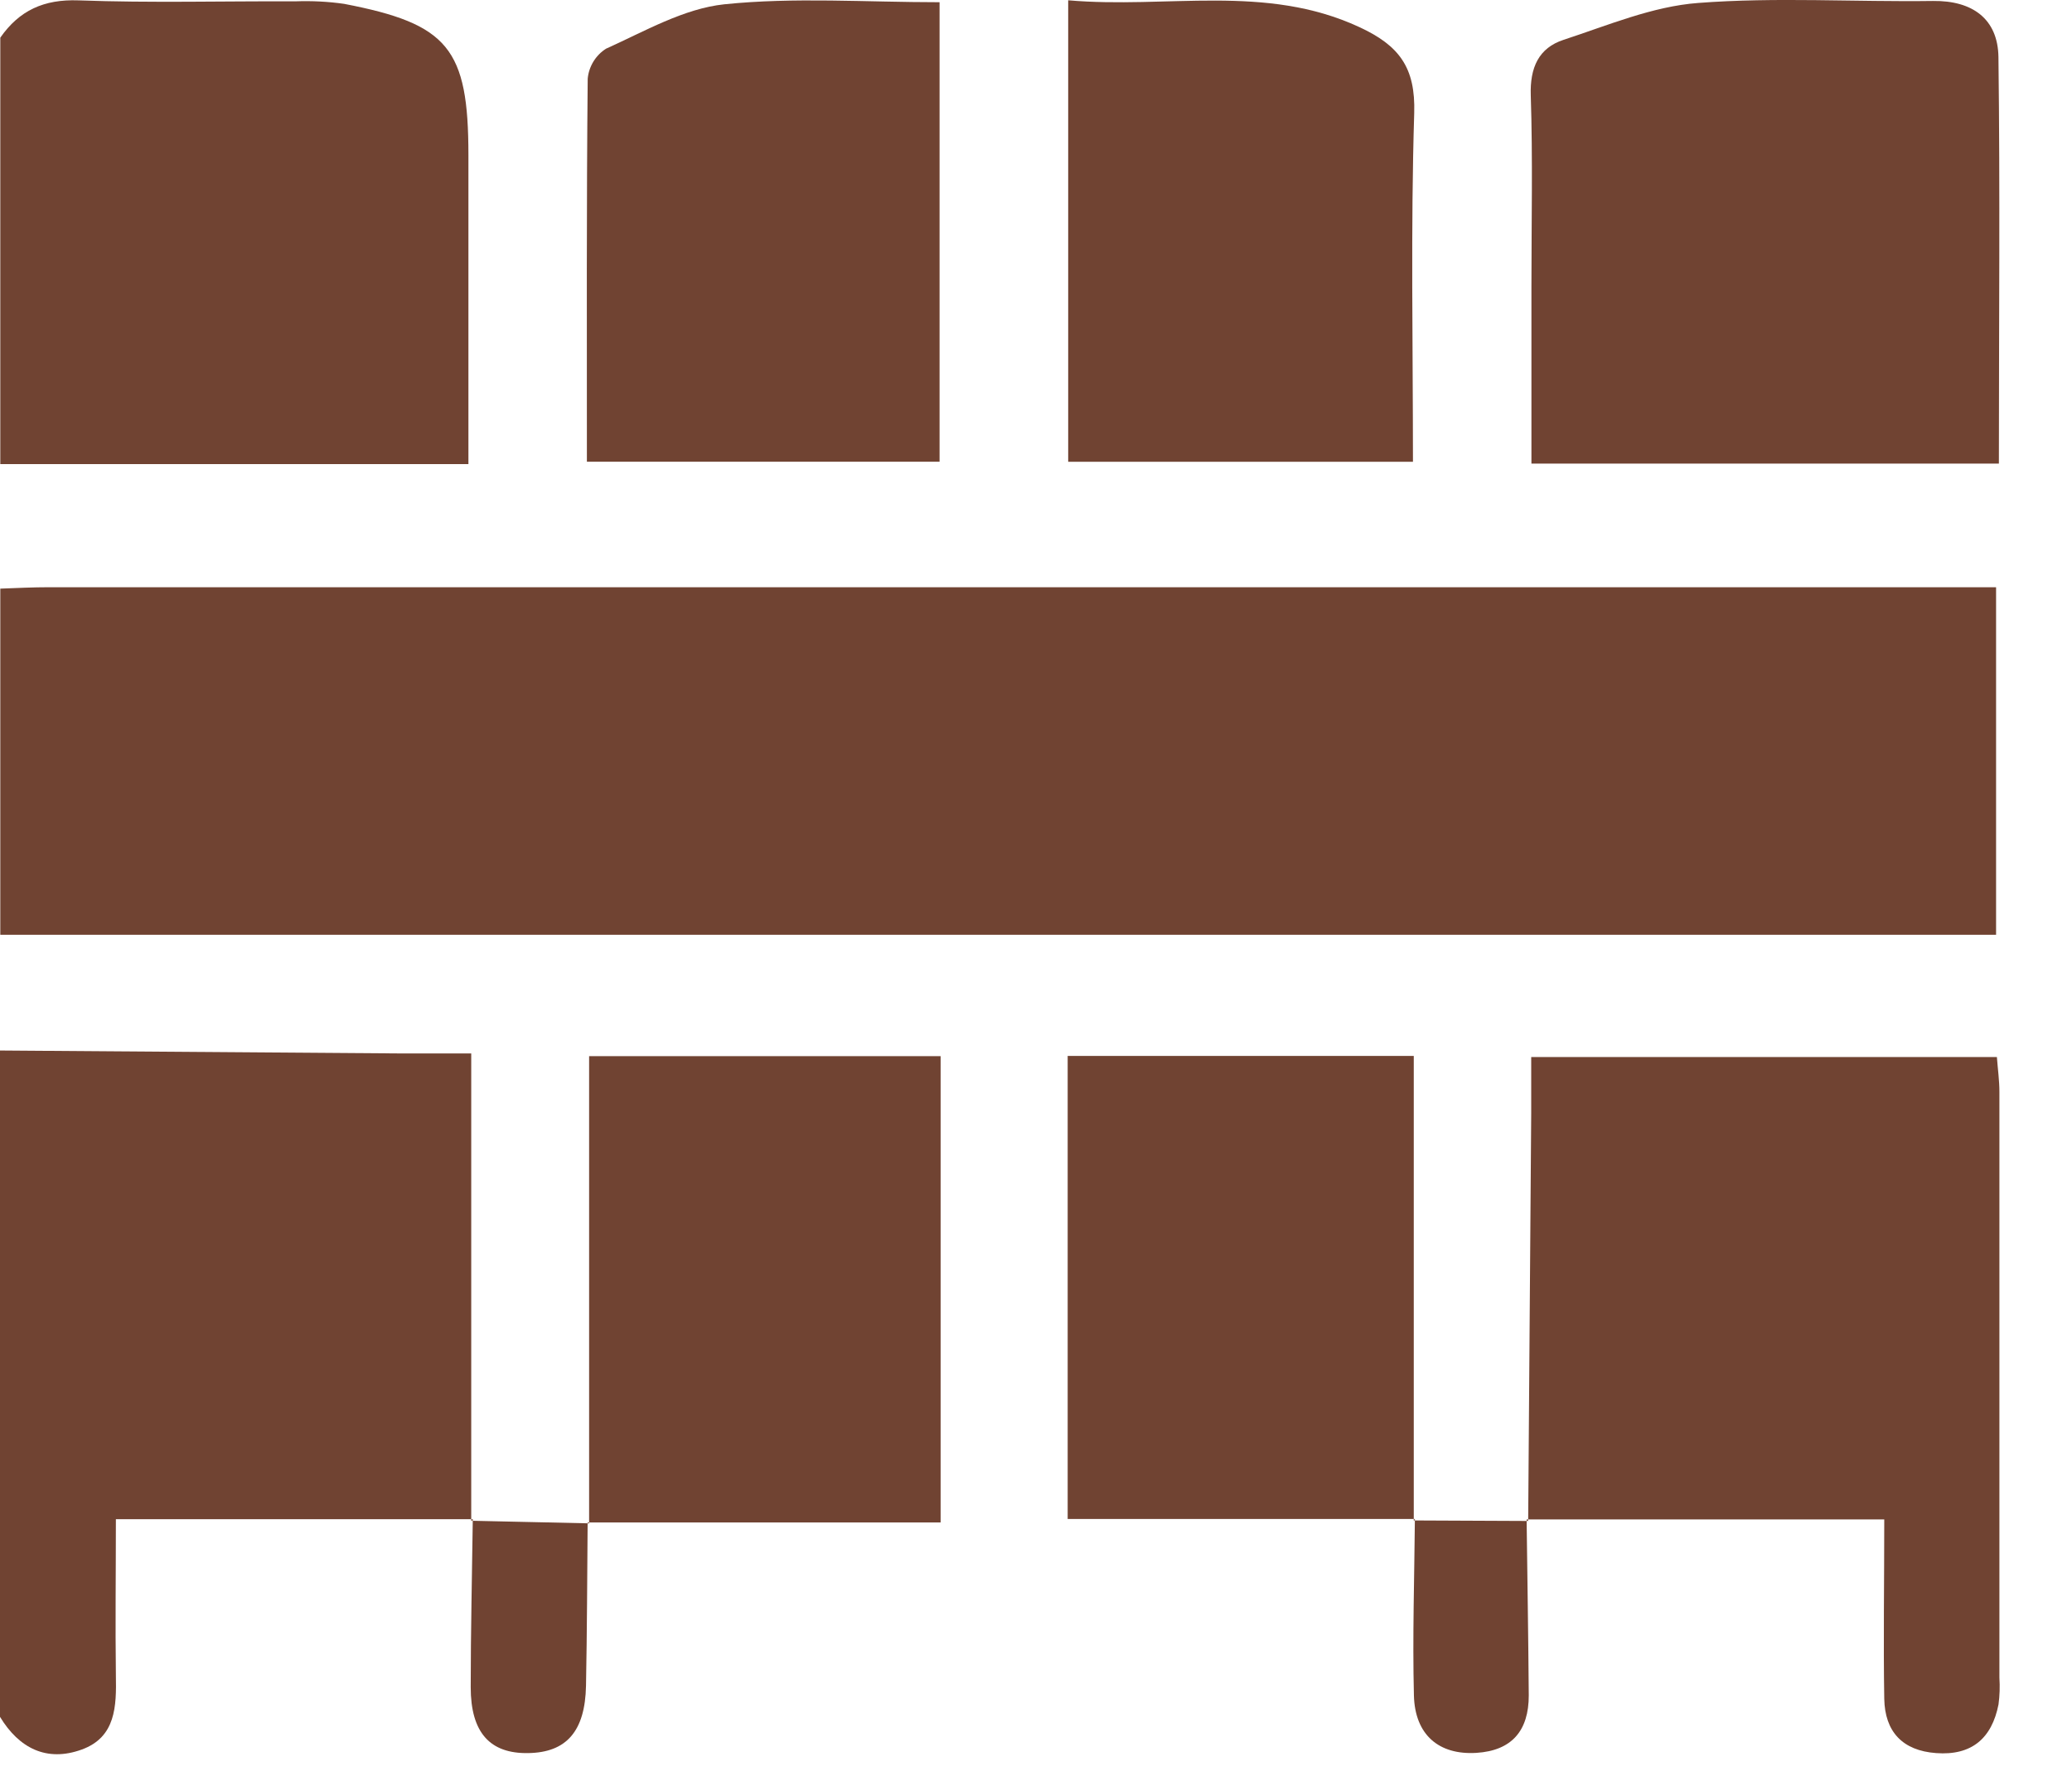 <svg width="28" height="24" viewBox="0 0 28 24" fill="none" xmlns="http://www.w3.org/2000/svg">
<path d="M0.004 7.955C0.223 7.947 0.443 7.936 0.663 7.936H26.974V12.633H0.004V7.955Z" fill="#704332"/>
<path d="M6.391 20.531H1.566C1.566 21.265 1.557 21.954 1.566 22.642C1.574 23.059 1.566 23.476 1.105 23.644C0.632 23.816 0.257 23.627 0 23.202V14.197L5.457 14.237C5.713 14.237 5.97 14.237 6.368 14.237V20.553L6.391 20.531Z" fill="#704332"/>
<path d="M0.004 0.509C0.261 0.141 0.592 -0.012 1.061 0.005C2.037 0.041 3.016 0.014 3.994 0.018C4.213 0.01 4.433 0.021 4.65 0.052C6.059 0.323 6.33 0.654 6.33 2.098V6.272H0.004V0.509Z" fill="#704332"/>
<path d="M20.651 20.554C20.665 18.715 20.679 16.878 20.692 15.04C20.692 14.804 20.692 14.568 20.692 14.285H26.985C26.997 14.448 27.019 14.602 27.019 14.755C27.019 17.394 27.019 20.033 27.019 22.673C27.027 22.793 27.023 22.914 27.007 23.034C26.917 23.491 26.646 23.728 26.164 23.692C25.708 23.659 25.471 23.401 25.463 22.958C25.45 22.183 25.463 21.407 25.463 20.534H20.631L20.651 20.554Z" fill="#704332"/>
<path d="M27.012 6.265H20.695V3.865C20.695 3.007 20.714 2.15 20.686 1.288C20.674 0.915 20.792 0.648 21.13 0.538C21.729 0.342 22.332 0.086 22.948 0.04C24 -0.041 25.063 0.028 26.121 0.013C26.657 0.006 26.998 0.257 27.006 0.77C27.029 2.582 27.012 4.397 27.012 6.265Z" fill="#704332"/>
<path d="M7.961 20.59V14.273H12.711V20.575H7.943L7.961 20.59Z" fill="#704332"/>
<path d="M19.12 20.528H14.428V14.27H19.105V20.548L19.12 20.528Z" fill="#704332"/>
<path d="M7.931 6.24C7.931 4.493 7.925 2.778 7.942 1.065C7.949 0.982 7.976 0.903 8.019 0.832C8.062 0.762 8.12 0.702 8.19 0.658C8.71 0.424 9.239 0.116 9.788 0.058C10.735 -0.04 11.697 0.03 12.697 0.03V6.24H7.931Z" fill="#704332"/>
<path d="M14.435 0.004C15.777 0.121 17.098 -0.223 18.367 0.365C18.909 0.615 19.13 0.913 19.111 1.529C19.063 3.084 19.094 4.641 19.094 6.241H14.435V0.004Z" fill="#704332"/>
<path d="M6.369 20.552L7.959 20.587L7.941 20.573C7.935 21.309 7.933 22.046 7.919 22.782C7.907 23.398 7.654 23.684 7.138 23.692C6.623 23.701 6.361 23.417 6.361 22.801C6.361 22.045 6.379 21.289 6.389 20.533L6.369 20.552Z" fill="#704332"/>
<path d="M20.63 20.532C20.64 21.326 20.653 22.119 20.659 22.913C20.659 23.387 20.432 23.659 19.951 23.689C19.445 23.72 19.12 23.446 19.107 22.912C19.087 22.118 19.113 21.324 19.12 20.529C19.12 20.529 19.102 20.548 19.103 20.548L20.651 20.555L20.63 20.532Z" fill="#704332"/>
</svg>
